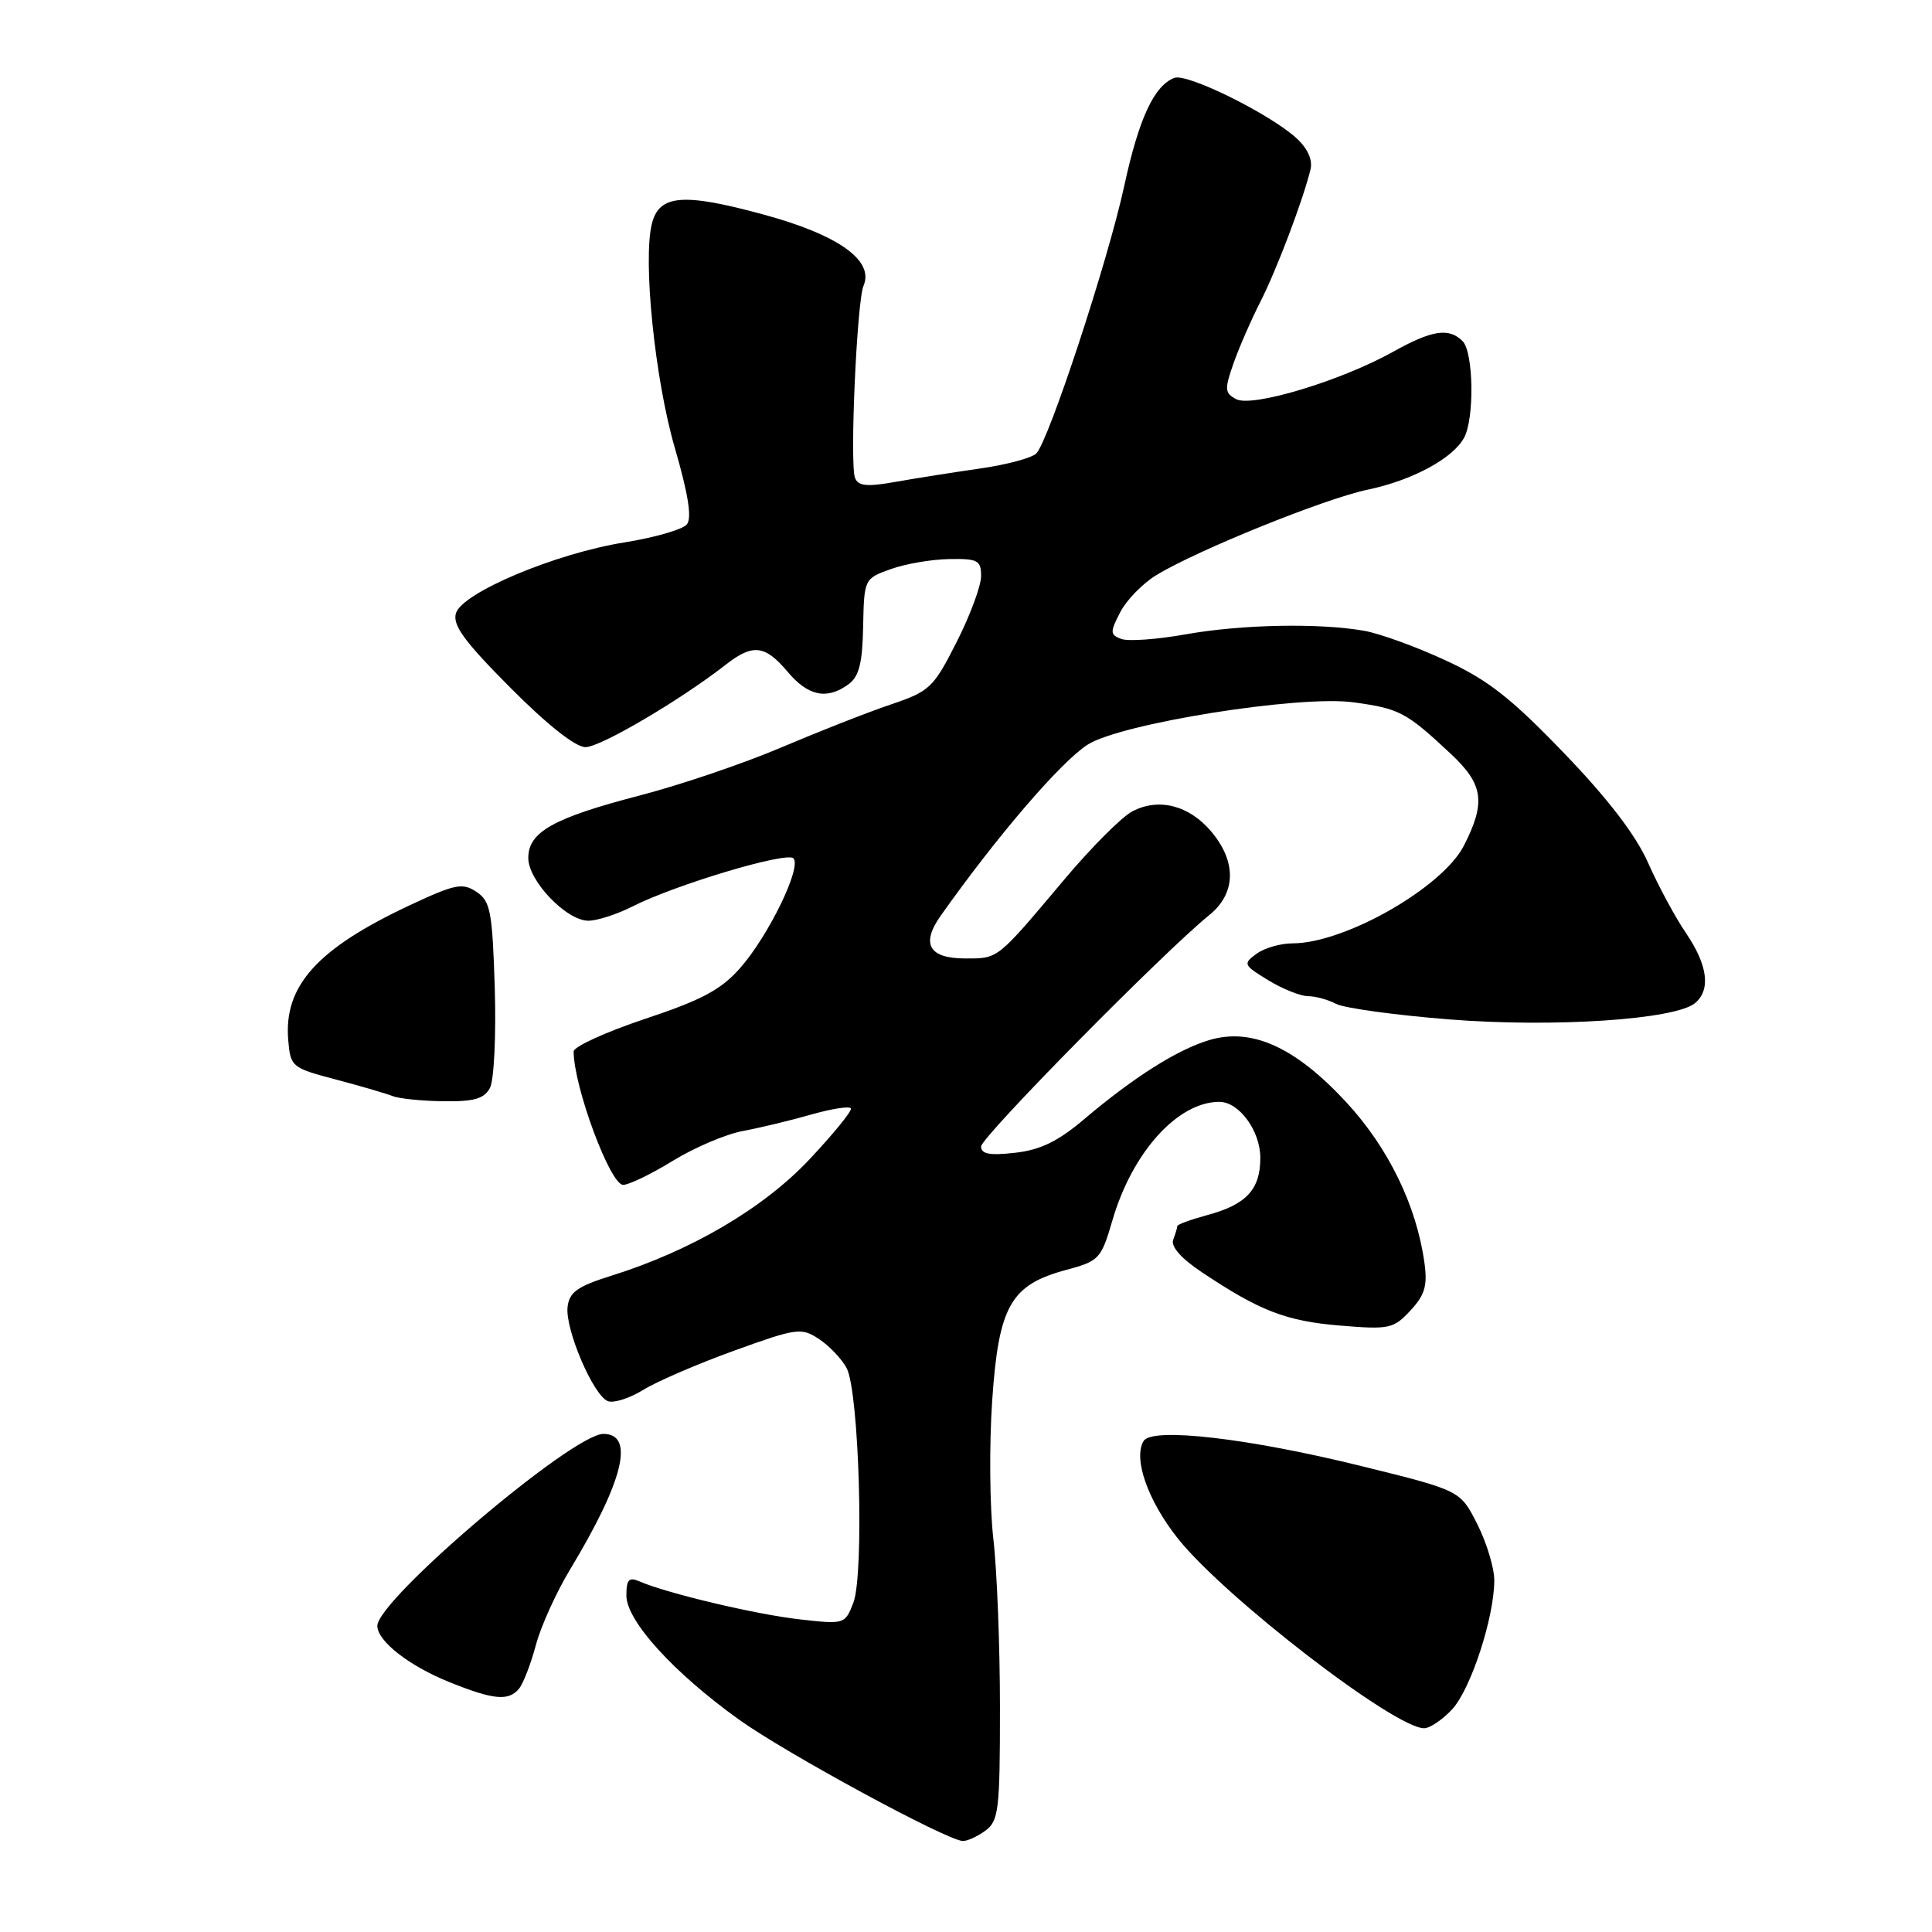 <?xml version="1.0" encoding="UTF-8" standalone="no"?>
<!DOCTYPE svg PUBLIC "-//W3C//DTD SVG 1.1//EN" "http://www.w3.org/Graphics/SVG/1.1/DTD/svg11.dtd" >
<svg xmlns="http://www.w3.org/2000/svg" xmlns:xlink="http://www.w3.org/1999/xlink" version="1.1" viewBox="0 0 256 256">
 <g >
 <path fill="currentColor"
d=" M 130.56 242.58 C 132.33 241.29 132.50 239.86 132.50 226.33 C 132.50 218.17 132.11 208.06 131.62 203.87 C 131.14 199.67 131.07 191.44 131.47 185.58 C 132.33 173.02 133.91 170.24 141.31 168.26 C 145.64 167.10 145.91 166.81 147.40 161.71 C 150.02 152.69 156.05 146.00 161.57 146.00 C 164.19 146.00 167.00 149.85 167.00 153.43 C 167.00 157.62 165.14 159.62 159.95 161.01 C 157.78 161.60 156.00 162.25 156.00 162.46 C 156.00 162.67 155.75 163.48 155.46 164.26 C 155.11 165.15 156.48 166.73 159.21 168.55 C 166.90 173.69 170.39 175.05 177.50 175.64 C 184.10 176.19 184.64 176.07 186.89 173.65 C 188.81 171.58 189.17 170.35 188.74 167.29 C 187.68 159.70 183.95 152.06 178.37 146.03 C 171.62 138.74 165.85 136.13 160.22 137.82 C 155.98 139.09 150.20 142.75 143.57 148.37 C 140.18 151.24 137.82 152.38 134.50 152.75 C 131.15 153.13 130.00 152.92 130.00 151.92 C 130.00 150.67 154.17 126.16 160.25 121.24 C 163.78 118.38 163.88 114.20 160.51 110.20 C 157.57 106.70 153.52 105.67 150.02 107.52 C 148.63 108.25 144.57 112.32 141.00 116.57 C 132.02 127.24 132.32 127.00 127.90 127.00 C 123.10 127.00 122.00 125.09 124.64 121.35 C 132.05 110.87 140.53 100.98 144.10 98.68 C 148.45 95.87 172.16 92.08 179.33 93.06 C 185.44 93.89 186.32 94.35 192.25 99.90 C 196.56 103.93 196.90 106.32 193.98 112.04 C 191.14 117.61 178.18 125.00 171.26 125.00 C 169.68 125.00 167.53 125.62 166.48 126.39 C 164.68 127.71 164.76 127.88 168.04 129.88 C 169.94 131.04 172.32 131.99 173.32 132.00 C 174.31 132.00 175.98 132.46 177.02 133.01 C 178.06 133.57 184.78 134.50 191.94 135.07 C 205.79 136.18 221.95 135.11 224.60 132.92 C 226.71 131.16 226.29 127.89 223.41 123.65 C 221.98 121.56 219.73 117.37 218.39 114.35 C 216.76 110.66 213.09 105.87 207.23 99.78 C 200.21 92.48 197.13 90.07 191.50 87.48 C 187.65 85.70 182.83 83.95 180.80 83.59 C 174.84 82.53 164.50 82.73 157.07 84.06 C 153.29 84.73 149.46 85.01 148.56 84.66 C 147.08 84.10 147.07 83.76 148.44 81.11 C 149.27 79.51 151.42 77.30 153.23 76.20 C 158.63 72.91 175.52 66.08 181.20 64.89 C 187.15 63.65 192.53 60.74 194.01 57.98 C 195.39 55.40 195.25 46.65 193.80 45.20 C 191.98 43.38 189.73 43.74 184.54 46.64 C 177.69 50.46 165.91 54.02 163.80 52.89 C 162.27 52.08 162.24 51.58 163.45 48.14 C 164.19 46.03 165.80 42.36 167.01 39.98 C 169.13 35.82 172.61 26.66 173.64 22.49 C 173.96 21.21 173.30 19.71 171.82 18.34 C 168.33 15.12 157.31 9.67 155.61 10.32 C 152.92 11.35 150.91 15.69 148.96 24.67 C 146.81 34.58 138.96 58.44 137.31 60.09 C 136.72 60.68 133.37 61.58 129.87 62.08 C 126.37 62.58 121.32 63.38 118.66 63.85 C 114.85 64.53 113.71 64.41 113.29 63.31 C 112.58 61.46 113.54 39.95 114.42 37.87 C 115.86 34.51 111.09 31.12 101.11 28.41 C 90.52 25.53 87.34 25.79 86.38 29.64 C 85.16 34.48 86.78 50.32 89.43 59.39 C 91.21 65.52 91.70 68.65 91.01 69.49 C 90.45 70.16 86.74 71.23 82.75 71.87 C 73.61 73.33 61.29 78.51 60.42 81.24 C 59.93 82.81 61.49 84.96 67.62 91.12 C 72.50 96.03 76.25 99.00 77.58 99.00 C 79.56 99.00 90.12 92.79 96.16 88.08 C 99.75 85.27 101.37 85.46 104.35 89.00 C 107.08 92.25 109.58 92.76 112.43 90.67 C 113.83 89.65 114.28 87.88 114.37 83.01 C 114.50 76.73 114.52 76.67 118.00 75.42 C 119.92 74.72 123.41 74.12 125.75 74.08 C 129.56 74.01 130.00 74.24 130.00 76.34 C 130.00 77.63 128.54 81.57 126.75 85.09 C 123.68 91.15 123.20 91.60 118.00 93.36 C 114.97 94.38 108.45 96.95 103.50 99.05 C 98.55 101.16 90.12 104.02 84.76 105.41 C 73.33 108.38 70.00 110.24 70.00 113.69 C 70.00 116.72 75.06 122.00 77.96 122.00 C 79.13 122.00 81.75 121.15 83.79 120.12 C 89.44 117.24 104.22 112.82 105.13 113.73 C 106.27 114.87 101.87 123.94 98.09 128.25 C 95.55 131.14 93.01 132.50 85.46 135.01 C 80.26 136.75 76.00 138.69 76.01 139.33 C 76.03 144.01 80.85 157.00 82.57 157.00 C 83.34 157.00 86.30 155.57 89.14 153.82 C 91.99 152.07 96.16 150.29 98.41 149.87 C 100.66 149.45 104.75 148.47 107.50 147.68 C 110.25 146.90 112.61 146.53 112.75 146.88 C 112.89 147.23 110.42 150.26 107.25 153.63 C 101.16 160.11 91.55 165.75 81.00 169.04 C 76.54 170.44 75.44 171.21 75.21 173.15 C 74.84 176.08 78.62 184.92 80.55 185.66 C 81.32 185.95 83.43 185.28 85.23 184.17 C 87.03 183.05 92.46 180.71 97.28 178.97 C 105.54 175.98 106.18 175.89 108.48 177.40 C 109.83 178.28 111.49 180.01 112.17 181.25 C 113.84 184.29 114.54 208.57 113.07 212.38 C 111.97 215.22 111.89 215.25 105.94 214.57 C 100.15 213.92 88.36 211.12 84.75 209.55 C 83.33 208.93 83.00 209.29 83.00 211.42 C 83.00 214.76 89.25 221.64 97.94 227.87 C 104.12 232.30 125.35 243.82 127.56 243.94 C 128.14 243.97 129.49 243.36 130.56 242.58 Z  M 192.42 226.49 C 194.89 223.82 198.00 214.31 198.00 209.40 C 198.00 207.76 196.99 204.42 195.75 201.96 C 193.50 197.50 193.50 197.50 180.50 194.29 C 165.46 190.57 152.68 189.09 151.54 190.93 C 150.12 193.24 152.09 198.85 156.08 203.87 C 162.31 211.68 184.78 229.00 188.70 229.00 C 189.47 229.00 191.14 227.87 192.42 226.49 Z  M 68.78 223.75 C 69.34 223.06 70.34 220.47 71.00 218.00 C 71.65 215.53 73.70 211.01 75.54 207.96 C 82.61 196.26 84.15 190.00 79.95 190.00 C 75.87 190.00 50.00 211.97 50.00 215.44 C 50.00 217.45 54.20 220.73 59.50 222.87 C 65.40 225.25 67.39 225.44 68.78 223.75 Z  M 64.92 144.16 C 65.46 143.13 65.75 137.25 65.56 130.93 C 65.24 120.73 64.99 119.41 63.13 118.17 C 61.28 116.94 60.30 117.14 54.30 119.95 C 42.06 125.68 37.59 130.62 38.19 137.79 C 38.49 141.37 38.65 141.50 44.50 143.04 C 47.80 143.91 51.17 144.90 52.00 145.23 C 52.83 145.57 55.85 145.88 58.71 145.92 C 62.81 145.98 64.14 145.60 64.92 144.16 Z "/>
</g>
</svg>